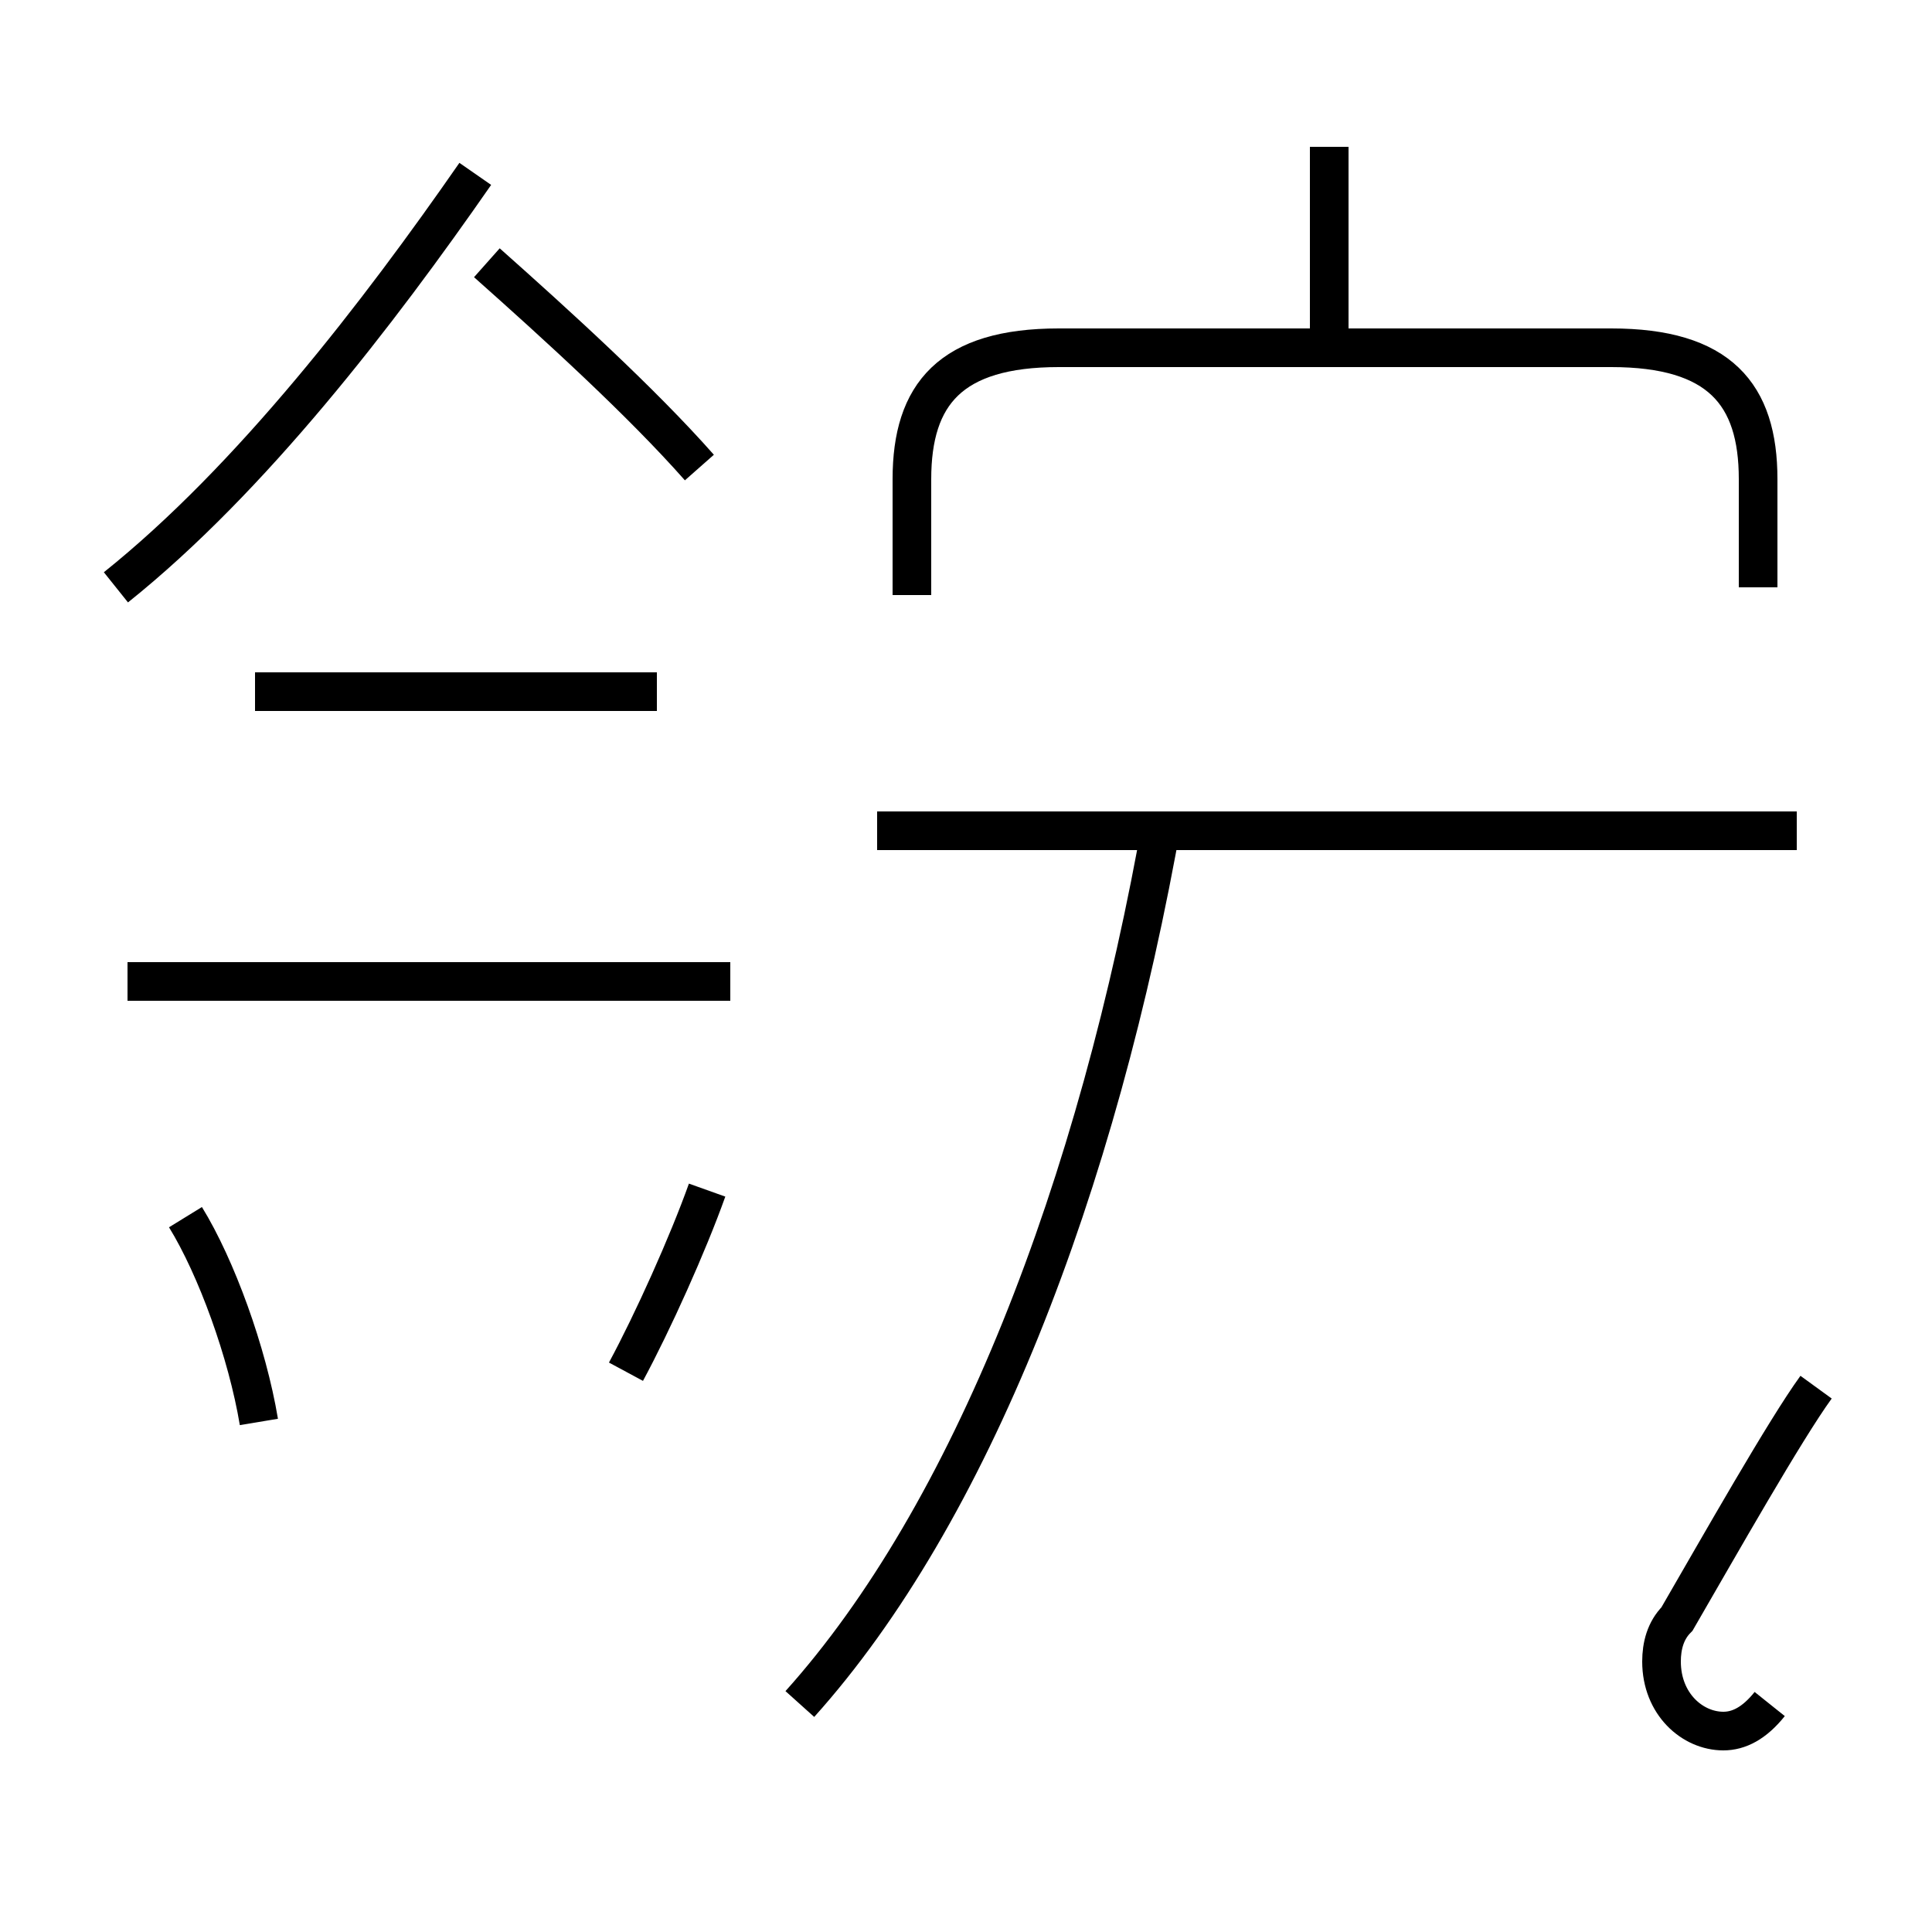 <?xml version='1.0' encoding='utf8'?>
<svg viewBox="0.0 -44.0 50.0 50.0" version="1.1" xmlns="http://www.w3.org/2000/svg">
<rect x="0.0" y="-44.0" width="50.0" height="50.0" fill="#808080" stroke="none"/>
<rect x="-1000" y="-1000" width="2000" height="2000" stroke="white" fill="white"/>
<g style="fill:none; stroke:#000000;  stroke-width:1">
<path d="M 6.7 7.2 C 6.4 9.0 5.6 11.2 4.8 12.5 M 3.0 28.8 C 6.5 31.6 9.8 35.9 12.3 39.5 M 18.1 31.9 C 16.6 33.6 14.4 35.6 12.6 37.2 M 18.9 18.6 L 3.3 18.6 M 17.0 26.1 L 6.6 26.1 M 16.2 8.5 C 16.9 9.8 17.8 11.8 18.3 13.2 M 20.7 -0.1 C 25.1 4.8 28.4 13.2 30.1 22.9 M 34.4 35.0 L 34.4 40.2 M 46.5 22.5 L 22.7 22.5 M 45.5 28.8 L 45.5 31.6 C 45.5 33.8 44.5 35.0 41.7 35.0 L 27.4 35.0 C 24.6 35.0 23.6 33.8 23.6 31.6 L 23.6 28.6 M 45.8 -0.1 C 45.4 -0.6 45.0 -0.8 44.6 -0.8 C 43.8 -0.8 43.0 -0.1 43.0 1.0 C 43.0 1.4 43.1 1.8 43.4 2.1 C 44.5 4.0 46.2 7.0 47.0 8.1" transform="scale(1, -1)" />
</g>
</svg>